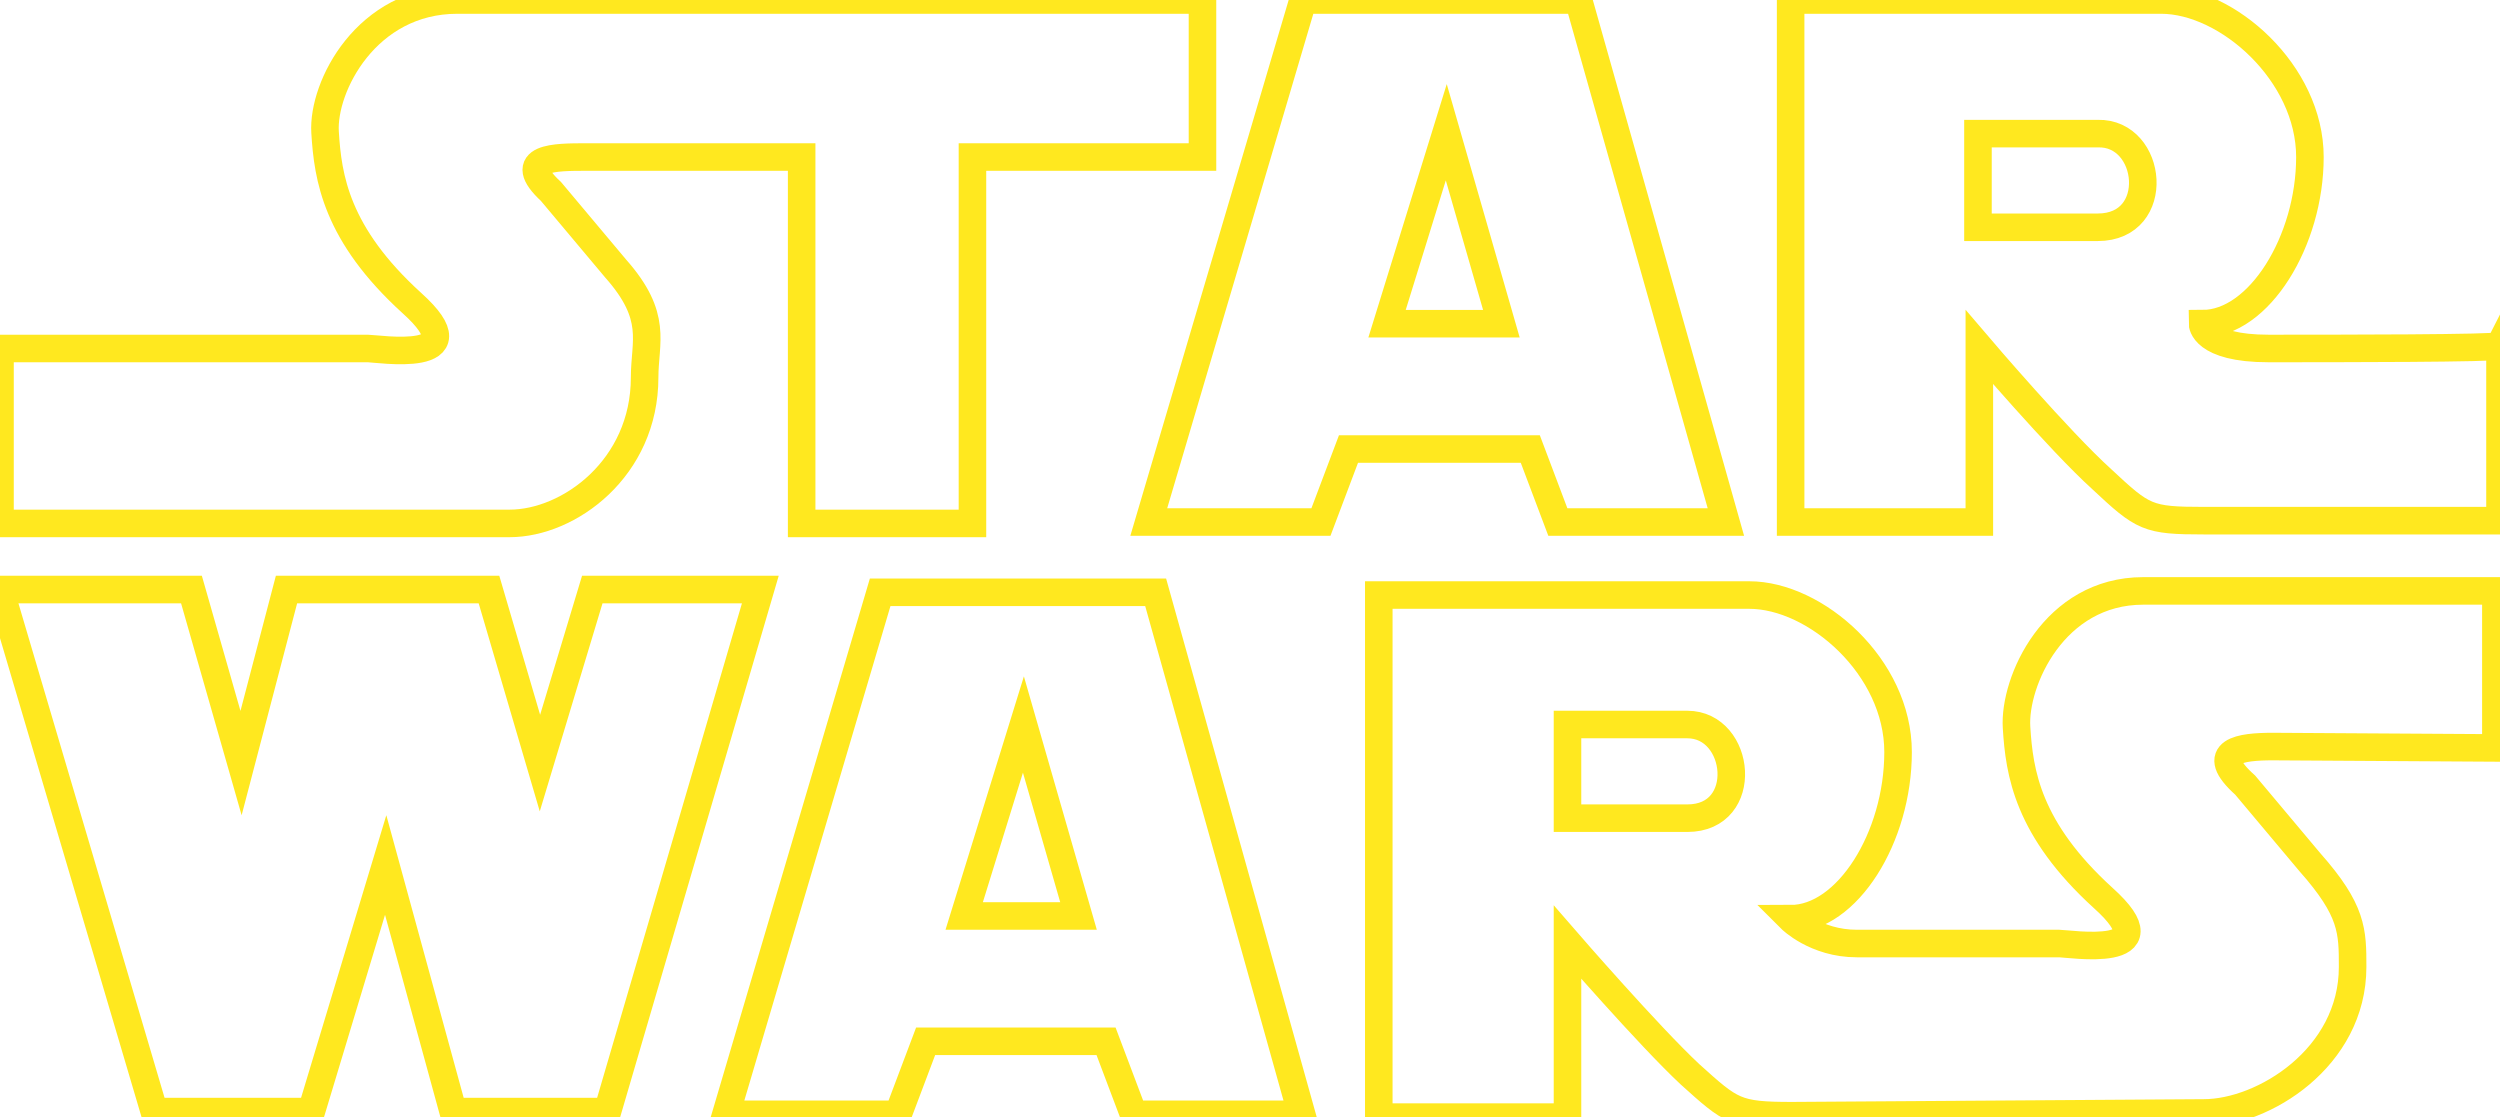 <svg xmlns="http://www.w3.org/2000/svg" viewBox="0 0 181.5 81.1">
<style type="text/css">
	.st0{
    fill-rule:evenodd;
    clip-rule:evenodd;
    fill: none;
    stroke:#FFE81F;
    stroke-width:2;
    stroke-miterlimit:10;
    transition: all .4s ease;
    animation: dash 4s cubic-bezier(0.35, 0.04, 0.63, 0.95) forwards;
  }
  @keyframes dash{
    0% {
      stroke-dasharray: 100;
    }
    50%{
      stroke-dasharray: 350;
      fill: none;
      stroke-width:2;
      stroke:#FFE81F;
    }
    60%{
      fill: rgba(255, 255, 255, 0.2);
      stroke-width:1.5;
    }
    70%{
      fill: rgba(255, 255, 255, 0.4);
      stroke-width:1;
    }
    80%{
      fill: rgba(255, 255, 255, 0.6);
      stroke-width:0.5;
    }
    90%{
      fill: rgba(255, 255, 255, 0.8);
      stroke-width:0;
    }
    100%{
      fill: rgba(255, 255, 255, 1);
      stroke:transparent;

    }
  }
</style>
<!-- FFE81F -->
<!-- FFF -->
<path class="st0" d="M0,25.3V38c0,0,32.7,0,37,0s9.8-4,9.8-10.6c0-2.6,1-4.4-2.1-7.9L40,13.9c-2.7-2.5,0.3-2.5,2.6-2.5
	c1.3,0,15.6,0,15.6,0V38h12.4V11.4h16.7V0H33.2c-6.6,0-9.8,6.3-9.6,9.6c0.2,3.3,0.8,7.4,6.3,12.4c5,4.5-2.5,3.3-3.2,3.3
	C22.8,25.3,0,25.3,0,25.3L0,25.3z"/>
<path class="st0" d="M114.6,0h-20L83.4,37.9h12.5l2-5.3h13.2l2,5.3h12.2L114.6,0L114.6,0z M100.7,23.5L105,9.6l4,13.9H100.7
	L100.7,23.5z"/>
<path class="st0" d="M164.7,25.3c-4.8,0-4.8-1.8-4.8-1.8c4.1,0,7.8-6,7.8-12.1S161.7,0,156.9,0S130,0,130,0v37.9h13.7V25.2
	c0,0,5.8,6.8,8.9,9.6c3,2.8,3.3,3,7.4,3c4.1,0,21.5,0,21.5,0V25.1C181.4,25.3,169.6,25.3,164.7,25.3L164.7,25.3z M152.3,16.5
	c-3.5,0-8.7,0-8.7,0V9.7c0,0,5.9,0,8.7,0C156.3,9.6,157,16.5,152.3,16.5L152.3,16.5z"/>
<polygon class="st0" points="0,42.8 13.9,42.8 17.5,55.4 20.8,42.8 35.5,42.8 39.2,55.4 43,42.8 55.2,42.8 44.1,80.7 32.9,80.7
	28,62.8 22.6,80.7 11.2,80.7 "/>
<path class="st0" d="M83.9,43h-20L52.7,80.9h12.5l2-5.3h13.1l2,5.3h12.2L83.9,43L83.9,43z M70,66.5l4.3-13.9l4,13.9H70L70,66.5z"/>
<path class="st0" d="M165,54.2c-2.3,0-4.8,0.3-2,2.8l4.7,5.6c3.1,3.5,3.1,5,3.1,7.6c0,6.6-6.5,10.6-10.8,10.6L130.1,81
	c-4.1,0-4.4-0.3-7.4-3c-3-2.8-8.9-9.6-8.9-9.6v12.7h-13.7V43.2c0,0,22.1,0,26.9,0c4.8,0,10.8,5.2,10.8,11.4s-3.7,12.1-7.8,12.1
	c0,0,1.8,1.8,4.8,1.8s14.7,0,14.7,0c0.7,0,8.2,1.2,3.2-3.3c-5.5-5-6.1-9.1-6.3-12.4s2.7-9.9,9.2-9.9h25.6v11.4L165,54.2L165,54.2z
	 M122.5,59.4c-3.5,0-8.7,0-8.7,0v-6.8c0,0,5.9,0,8.7,0C126.4,52.6,127.1,59.4,122.5,59.4L122.5,59.4z"/>
</svg>

